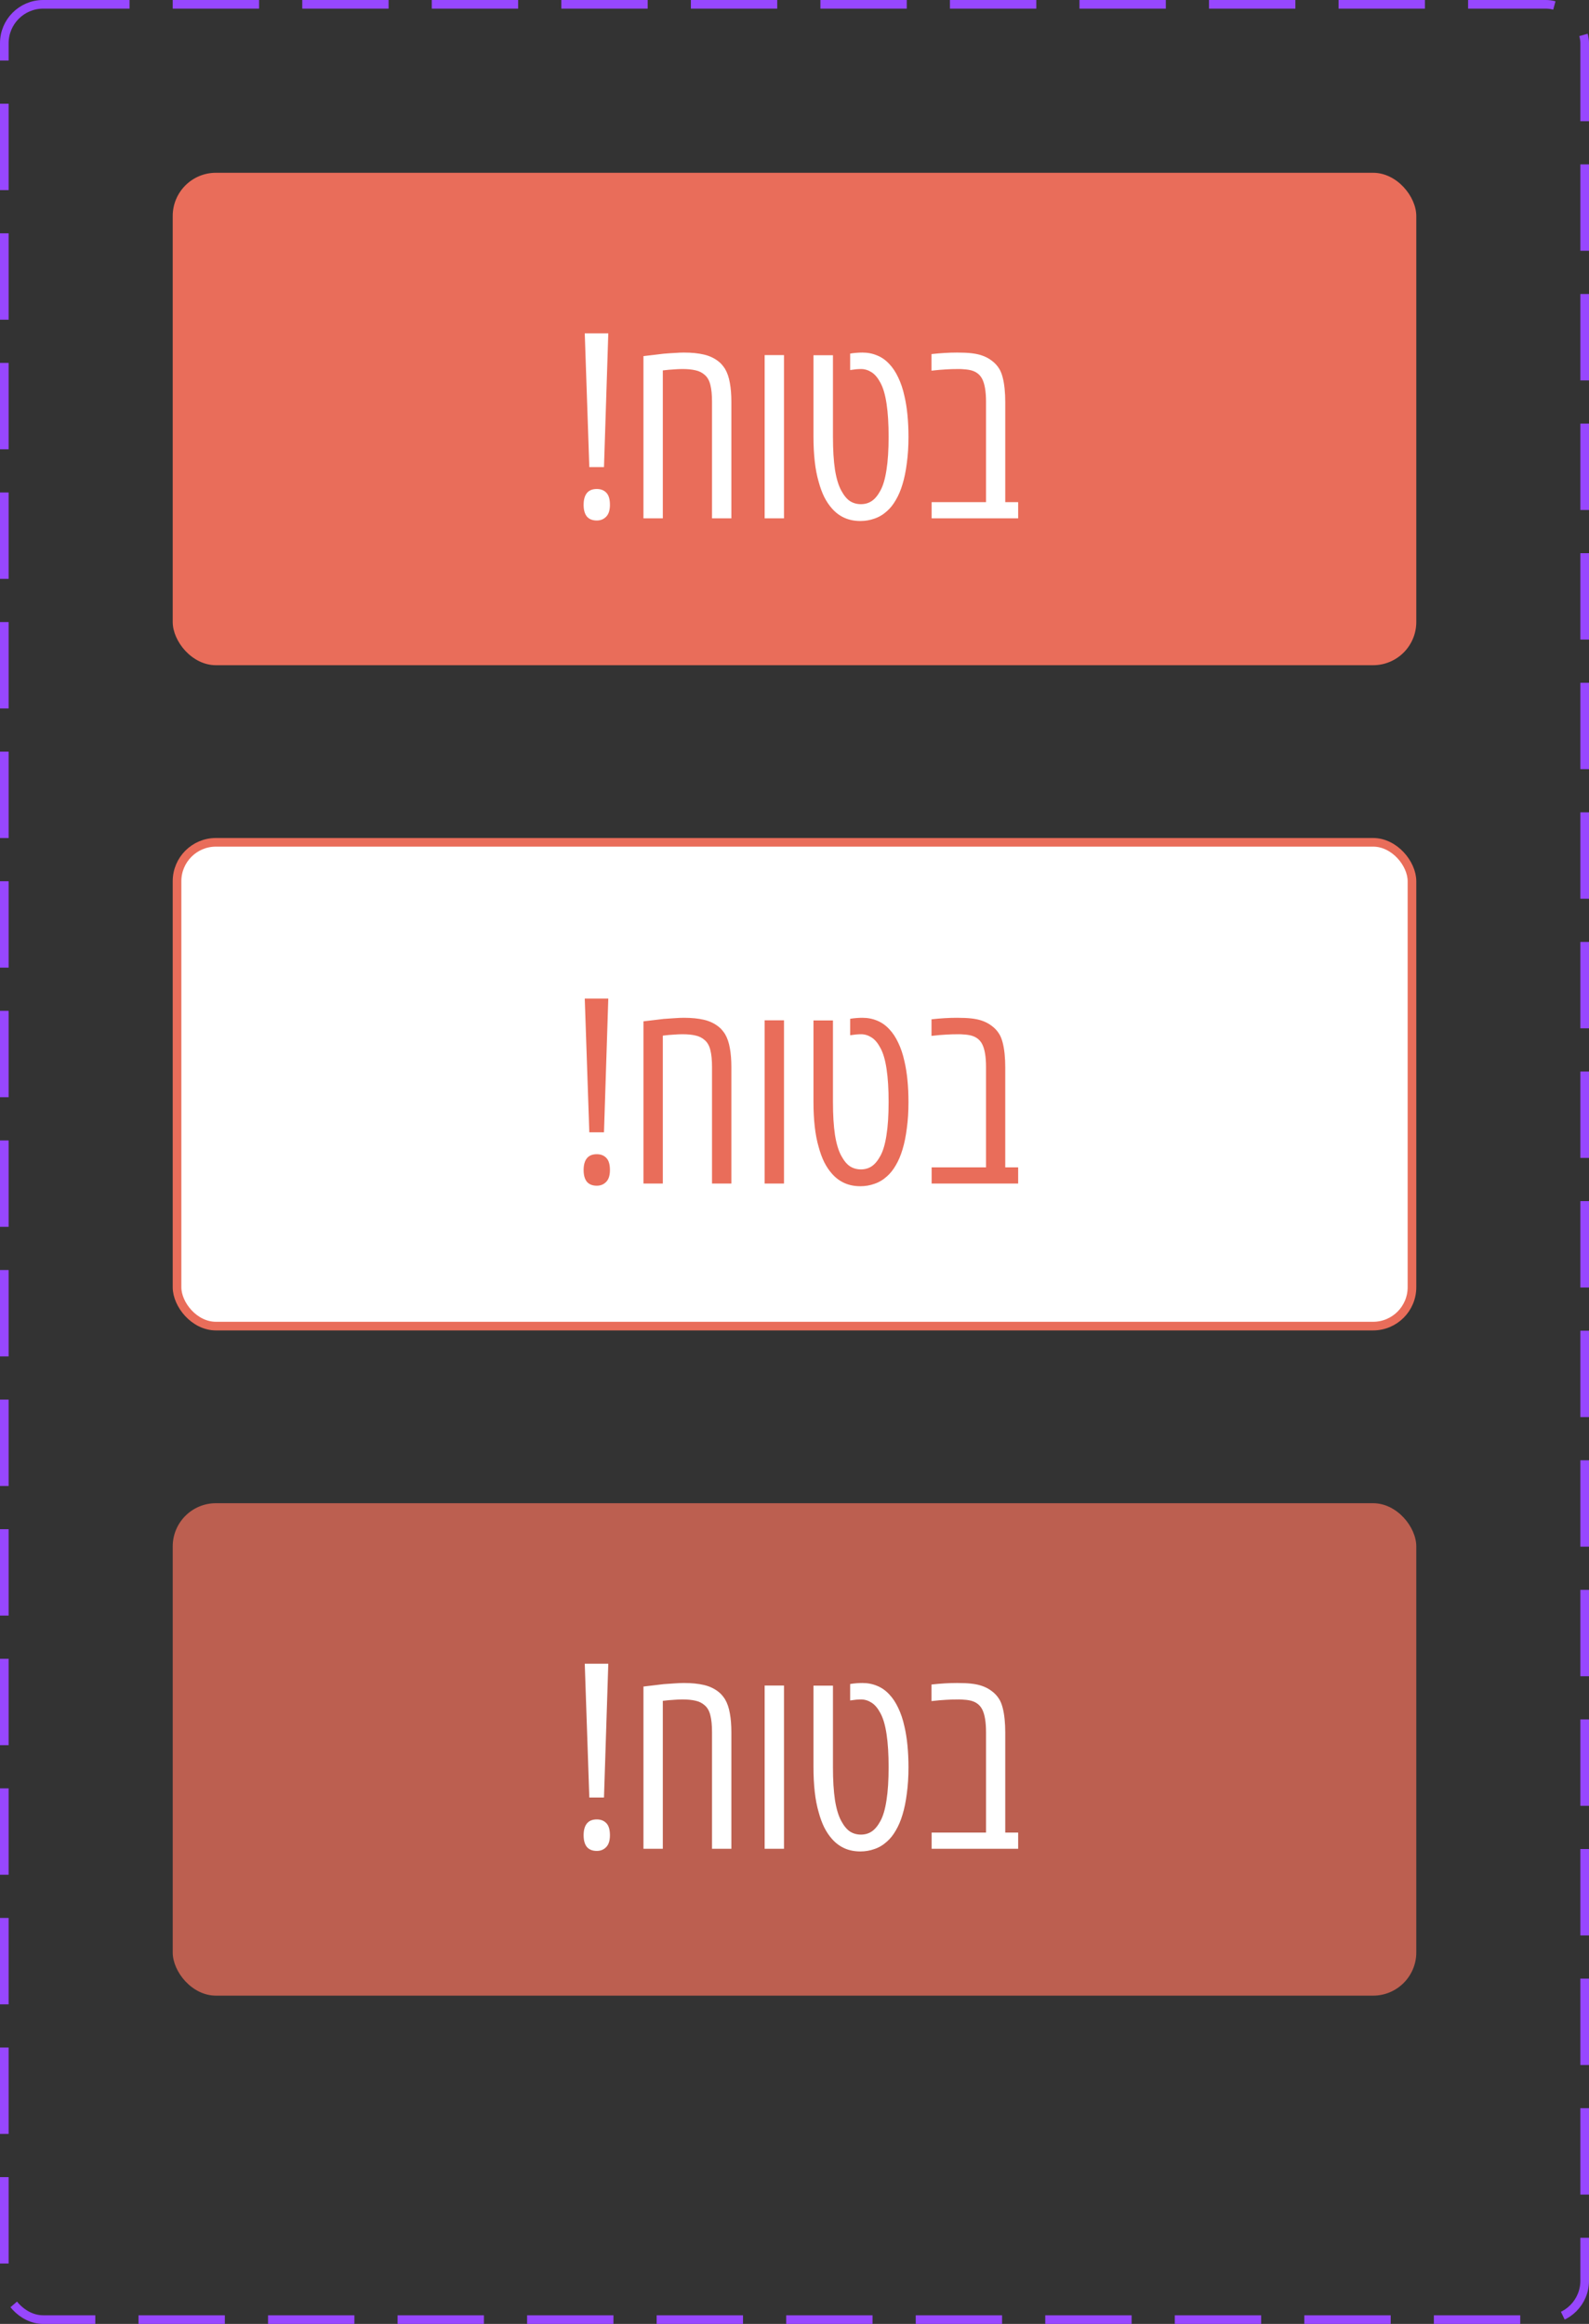 <svg width="184" height="269" viewBox="0 0 184 269" fill="none" xmlns="http://www.w3.org/2000/svg">
<rect x="0" y="0" width="184" height="269" fill="#333333" stroke="none"/>
<rect x="20" y="20" width="144" height="57" rx="5" fill="#E96D5A"/>
<path d="M69.939 54.067H68.24L67.713 38.584H70.438L69.939 54.067ZM67.581 58.433C67.581 57.837 67.708 57.383 67.962 57.07C68.216 56.758 68.597 56.602 69.105 56.602C69.573 56.602 69.944 56.748 70.218 57.041C70.491 57.324 70.628 57.788 70.628 58.433C70.628 59.058 70.481 59.517 70.189 59.81C69.905 60.102 69.544 60.249 69.105 60.249C68.606 60.249 68.226 60.098 67.962 59.795C67.708 59.482 67.581 59.028 67.581 58.433ZM74.51 60V41.221C74.949 41.162 75.364 41.113 75.755 41.074C76.145 41.025 76.512 40.981 76.853 40.942C77.322 40.903 77.752 40.874 78.143 40.855C78.543 40.825 78.894 40.81 79.197 40.81C80.096 40.81 80.872 40.889 81.526 41.045C82.19 41.201 82.767 41.48 83.255 41.88C83.401 41.997 83.528 42.124 83.636 42.261C83.753 42.398 83.86 42.544 83.958 42.7C84.222 43.149 84.407 43.691 84.515 44.326C84.632 44.951 84.69 45.684 84.69 46.523V60H82.449V46.509C82.449 45.708 82.386 45.059 82.259 44.56C82.142 44.062 81.927 43.677 81.614 43.403C81.311 43.13 80.95 42.949 80.53 42.861C80.12 42.764 79.617 42.715 79.022 42.715C78.738 42.715 78.406 42.73 78.025 42.759C77.654 42.778 77.23 42.817 76.751 42.876V60H74.51ZM88.543 60V41.103H90.784V60H88.543ZM99.632 60.308C98.948 60.308 98.333 60.185 97.786 59.941C97.239 59.697 96.756 59.336 96.336 58.857C96.004 58.486 95.706 58.042 95.442 57.524C95.189 57.007 94.974 56.421 94.798 55.767C94.593 55.063 94.441 54.277 94.344 53.408C94.246 52.529 94.197 51.577 94.197 50.552V41.118H96.453V50.552C96.453 52.065 96.531 53.34 96.688 54.375C96.853 55.4 97.098 56.206 97.42 56.792C97.732 57.368 98.069 57.773 98.431 58.008C98.802 58.242 99.222 58.359 99.69 58.359C100.169 58.359 100.589 58.237 100.95 57.993C101.312 57.749 101.644 57.349 101.946 56.792C102.259 56.226 102.493 55.43 102.649 54.404C102.815 53.369 102.898 52.085 102.898 50.552C102.898 49.067 102.82 47.803 102.664 46.758C102.508 45.703 102.269 44.883 101.946 44.297C101.644 43.73 101.307 43.33 100.936 43.096C100.564 42.852 100.169 42.725 99.749 42.715C99.534 42.715 99.324 42.725 99.119 42.744C98.914 42.764 98.689 42.793 98.445 42.832V40.928C98.67 40.889 98.909 40.859 99.163 40.84C99.417 40.82 99.651 40.81 99.866 40.81C100.481 40.81 101.053 40.923 101.58 41.148C102.107 41.362 102.576 41.694 102.986 42.144C103.377 42.554 103.719 43.071 104.012 43.696C104.314 44.321 104.554 45.034 104.729 45.835C104.886 46.499 105.003 47.231 105.081 48.032C105.159 48.833 105.198 49.683 105.198 50.581C105.198 51.665 105.135 52.671 105.008 53.599C104.891 54.526 104.725 55.342 104.51 56.045C104.305 56.738 104.046 57.349 103.733 57.876C103.431 58.403 103.089 58.833 102.708 59.165C102.269 59.565 101.785 59.853 101.258 60.029C100.74 60.215 100.198 60.308 99.632 60.308ZM107.879 60V58.125H114.178V46.509C114.178 45.308 114.026 44.419 113.724 43.843C113.421 43.267 112.898 42.92 112.156 42.803C111.99 42.773 111.81 42.754 111.614 42.744C111.429 42.725 111.238 42.715 111.043 42.715C110.467 42.715 109.964 42.73 109.534 42.759C109.114 42.778 108.558 42.827 107.864 42.905V40.986C108.392 40.928 108.899 40.884 109.388 40.855C109.876 40.825 110.354 40.81 110.823 40.81C111.478 40.81 112.024 40.835 112.464 40.884C112.903 40.933 113.289 41.011 113.621 41.118C114.08 41.265 114.48 41.47 114.822 41.733C115.174 41.987 115.462 42.295 115.687 42.656C115.853 42.91 115.989 43.242 116.097 43.652C116.204 44.053 116.282 44.502 116.331 45C116.38 45.488 116.404 45.996 116.404 46.523V58.125H117.898V60H107.879Z" fill="white"/>
<rect x="20" y="174" width="144" height="57" rx="5" fill="#E96D5A" fill-opacity="0.75"/>
<path d="M69.939 208.067H68.24L67.713 192.584H70.438L69.939 208.067ZM67.581 212.433C67.581 211.837 67.708 211.383 67.962 211.07C68.216 210.758 68.597 210.602 69.105 210.602C69.573 210.602 69.944 210.748 70.218 211.041C70.491 211.324 70.628 211.788 70.628 212.433C70.628 213.058 70.481 213.517 70.189 213.81C69.905 214.103 69.544 214.249 69.105 214.249C68.606 214.249 68.226 214.098 67.962 213.795C67.708 213.482 67.581 213.028 67.581 212.433ZM74.51 214V195.221C74.949 195.162 75.364 195.113 75.755 195.074C76.145 195.025 76.512 194.981 76.853 194.942C77.322 194.903 77.752 194.874 78.143 194.854C78.543 194.825 78.894 194.811 79.197 194.811C80.096 194.811 80.872 194.889 81.526 195.045C82.19 195.201 82.767 195.479 83.255 195.88C83.401 195.997 83.528 196.124 83.636 196.261C83.753 196.397 83.86 196.544 83.958 196.7C84.222 197.149 84.407 197.691 84.515 198.326C84.632 198.951 84.69 199.684 84.69 200.523V214H82.449V200.509C82.449 199.708 82.386 199.059 82.259 198.561C82.142 198.062 81.927 197.677 81.614 197.403C81.311 197.13 80.95 196.949 80.53 196.861C80.12 196.764 79.617 196.715 79.022 196.715C78.738 196.715 78.406 196.729 78.025 196.759C77.654 196.778 77.23 196.817 76.751 196.876V214H74.51ZM88.543 214V195.104H90.784V214H88.543ZM99.632 214.308C98.948 214.308 98.333 214.186 97.786 213.941C97.239 213.697 96.756 213.336 96.336 212.857C96.004 212.486 95.706 212.042 95.442 211.524C95.189 211.007 94.974 210.421 94.798 209.767C94.593 209.063 94.441 208.277 94.344 207.408C94.246 206.529 94.197 205.577 94.197 204.552V195.118H96.453V204.552C96.453 206.065 96.531 207.34 96.688 208.375C96.853 209.4 97.098 210.206 97.42 210.792C97.732 211.368 98.069 211.773 98.431 212.008C98.802 212.242 99.222 212.359 99.69 212.359C100.169 212.359 100.589 212.237 100.95 211.993C101.312 211.749 101.644 211.349 101.946 210.792C102.259 210.226 102.493 209.43 102.649 208.404C102.815 207.369 102.898 206.085 102.898 204.552C102.898 203.067 102.82 201.803 102.664 200.758C102.508 199.703 102.269 198.883 101.946 198.297C101.644 197.73 101.307 197.33 100.936 197.096C100.564 196.852 100.169 196.725 99.749 196.715C99.534 196.715 99.324 196.725 99.119 196.744C98.914 196.764 98.689 196.793 98.445 196.832V194.928C98.67 194.889 98.909 194.859 99.163 194.84C99.417 194.82 99.651 194.811 99.866 194.811C100.481 194.811 101.053 194.923 101.58 195.147C102.107 195.362 102.576 195.694 102.986 196.144C103.377 196.554 103.719 197.071 104.012 197.696C104.314 198.321 104.554 199.034 104.729 199.835C104.886 200.499 105.003 201.231 105.081 202.032C105.159 202.833 105.198 203.683 105.198 204.581C105.198 205.665 105.135 206.671 105.008 207.599C104.891 208.526 104.725 209.342 104.51 210.045C104.305 210.738 104.046 211.349 103.733 211.876C103.431 212.403 103.089 212.833 102.708 213.165C102.269 213.565 101.785 213.854 101.258 214.029C100.74 214.215 100.198 214.308 99.632 214.308ZM107.879 214V212.125H114.178V200.509C114.178 199.308 114.026 198.419 113.724 197.843C113.421 197.267 112.898 196.92 112.156 196.803C111.99 196.773 111.81 196.754 111.614 196.744C111.429 196.725 111.238 196.715 111.043 196.715C110.467 196.715 109.964 196.729 109.534 196.759C109.114 196.778 108.558 196.827 107.864 196.905V194.986C108.392 194.928 108.899 194.884 109.388 194.854C109.876 194.825 110.354 194.811 110.823 194.811C111.478 194.811 112.024 194.835 112.464 194.884C112.903 194.933 113.289 195.011 113.621 195.118C114.08 195.265 114.48 195.47 114.822 195.733C115.174 195.987 115.462 196.295 115.687 196.656C115.853 196.91 115.989 197.242 116.097 197.652C116.204 198.053 116.282 198.502 116.331 199C116.38 199.488 116.404 199.996 116.404 200.523V212.125H117.898V214H107.879Z" fill="white"/>
<rect x="20.5" y="97.5" width="143" height="56" rx="4.5" fill="white"/>
<path d="M69.939 131.067H68.24L67.713 115.584H70.438L69.939 131.067ZM67.581 135.433C67.581 134.837 67.708 134.383 67.962 134.07C68.216 133.758 68.597 133.602 69.105 133.602C69.573 133.602 69.944 133.748 70.218 134.041C70.491 134.324 70.628 134.788 70.628 135.433C70.628 136.058 70.481 136.517 70.189 136.81C69.905 137.103 69.544 137.249 69.105 137.249C68.606 137.249 68.226 137.098 67.962 136.795C67.708 136.482 67.581 136.028 67.581 135.433ZM74.51 137V118.221C74.949 118.162 75.364 118.113 75.755 118.074C76.145 118.025 76.512 117.981 76.853 117.942C77.322 117.903 77.752 117.874 78.143 117.854C78.543 117.825 78.894 117.811 79.197 117.811C80.096 117.811 80.872 117.889 81.526 118.045C82.19 118.201 82.767 118.479 83.255 118.88C83.401 118.997 83.528 119.124 83.636 119.261C83.753 119.397 83.86 119.544 83.958 119.7C84.222 120.149 84.407 120.691 84.515 121.326C84.632 121.951 84.69 122.684 84.69 123.523V137H82.449V123.509C82.449 122.708 82.386 122.059 82.259 121.561C82.142 121.062 81.927 120.677 81.614 120.403C81.311 120.13 80.95 119.949 80.53 119.861C80.12 119.764 79.617 119.715 79.022 119.715C78.738 119.715 78.406 119.729 78.025 119.759C77.654 119.778 77.23 119.817 76.751 119.876V137H74.51ZM88.543 137V118.104H90.784V137H88.543ZM99.632 137.308C98.948 137.308 98.333 137.186 97.786 136.941C97.239 136.697 96.756 136.336 96.336 135.857C96.004 135.486 95.706 135.042 95.442 134.524C95.189 134.007 94.974 133.421 94.798 132.767C94.593 132.063 94.441 131.277 94.344 130.408C94.246 129.529 94.197 128.577 94.197 127.552V118.118H96.453V127.552C96.453 129.065 96.531 130.34 96.688 131.375C96.853 132.4 97.098 133.206 97.42 133.792C97.732 134.368 98.069 134.773 98.431 135.008C98.802 135.242 99.222 135.359 99.69 135.359C100.169 135.359 100.589 135.237 100.95 134.993C101.312 134.749 101.644 134.349 101.946 133.792C102.259 133.226 102.493 132.43 102.649 131.404C102.815 130.369 102.898 129.085 102.898 127.552C102.898 126.067 102.82 124.803 102.664 123.758C102.508 122.703 102.269 121.883 101.946 121.297C101.644 120.73 101.307 120.33 100.936 120.096C100.564 119.852 100.169 119.725 99.749 119.715C99.534 119.715 99.324 119.725 99.119 119.744C98.914 119.764 98.689 119.793 98.445 119.832V117.928C98.67 117.889 98.909 117.859 99.163 117.84C99.417 117.82 99.651 117.811 99.866 117.811C100.481 117.811 101.053 117.923 101.58 118.147C102.107 118.362 102.576 118.694 102.986 119.144C103.377 119.554 103.719 120.071 104.012 120.696C104.314 121.321 104.554 122.034 104.729 122.835C104.886 123.499 105.003 124.231 105.081 125.032C105.159 125.833 105.198 126.683 105.198 127.581C105.198 128.665 105.135 129.671 105.008 130.599C104.891 131.526 104.725 132.342 104.51 133.045C104.305 133.738 104.046 134.349 103.733 134.876C103.431 135.403 103.089 135.833 102.708 136.165C102.269 136.565 101.785 136.854 101.258 137.029C100.74 137.215 100.198 137.308 99.632 137.308ZM107.879 137V135.125H114.178V123.509C114.178 122.308 114.026 121.419 113.724 120.843C113.421 120.267 112.898 119.92 112.156 119.803C111.99 119.773 111.81 119.754 111.614 119.744C111.429 119.725 111.238 119.715 111.043 119.715C110.467 119.715 109.964 119.729 109.534 119.759C109.114 119.778 108.558 119.827 107.864 119.905V117.986C108.392 117.928 108.899 117.884 109.388 117.854C109.876 117.825 110.354 117.811 110.823 117.811C111.478 117.811 112.024 117.835 112.464 117.884C112.903 117.933 113.289 118.011 113.621 118.118C114.08 118.265 114.48 118.47 114.822 118.733C115.174 118.987 115.462 119.295 115.687 119.656C115.853 119.91 115.989 120.242 116.097 120.652C116.204 121.053 116.282 121.502 116.331 122C116.38 122.488 116.404 122.996 116.404 123.523V135.125H117.898V137H107.879Z" fill="#E96D5A"/>
<rect x="20.5" y="97.5" width="143" height="56" rx="4.5" stroke="#E96D5A"/>
<rect x="0.5" y="0.5" width="183" height="268" rx="4.5" stroke="#9747FF" stroke-dasharray="10 5"/>
</svg>
